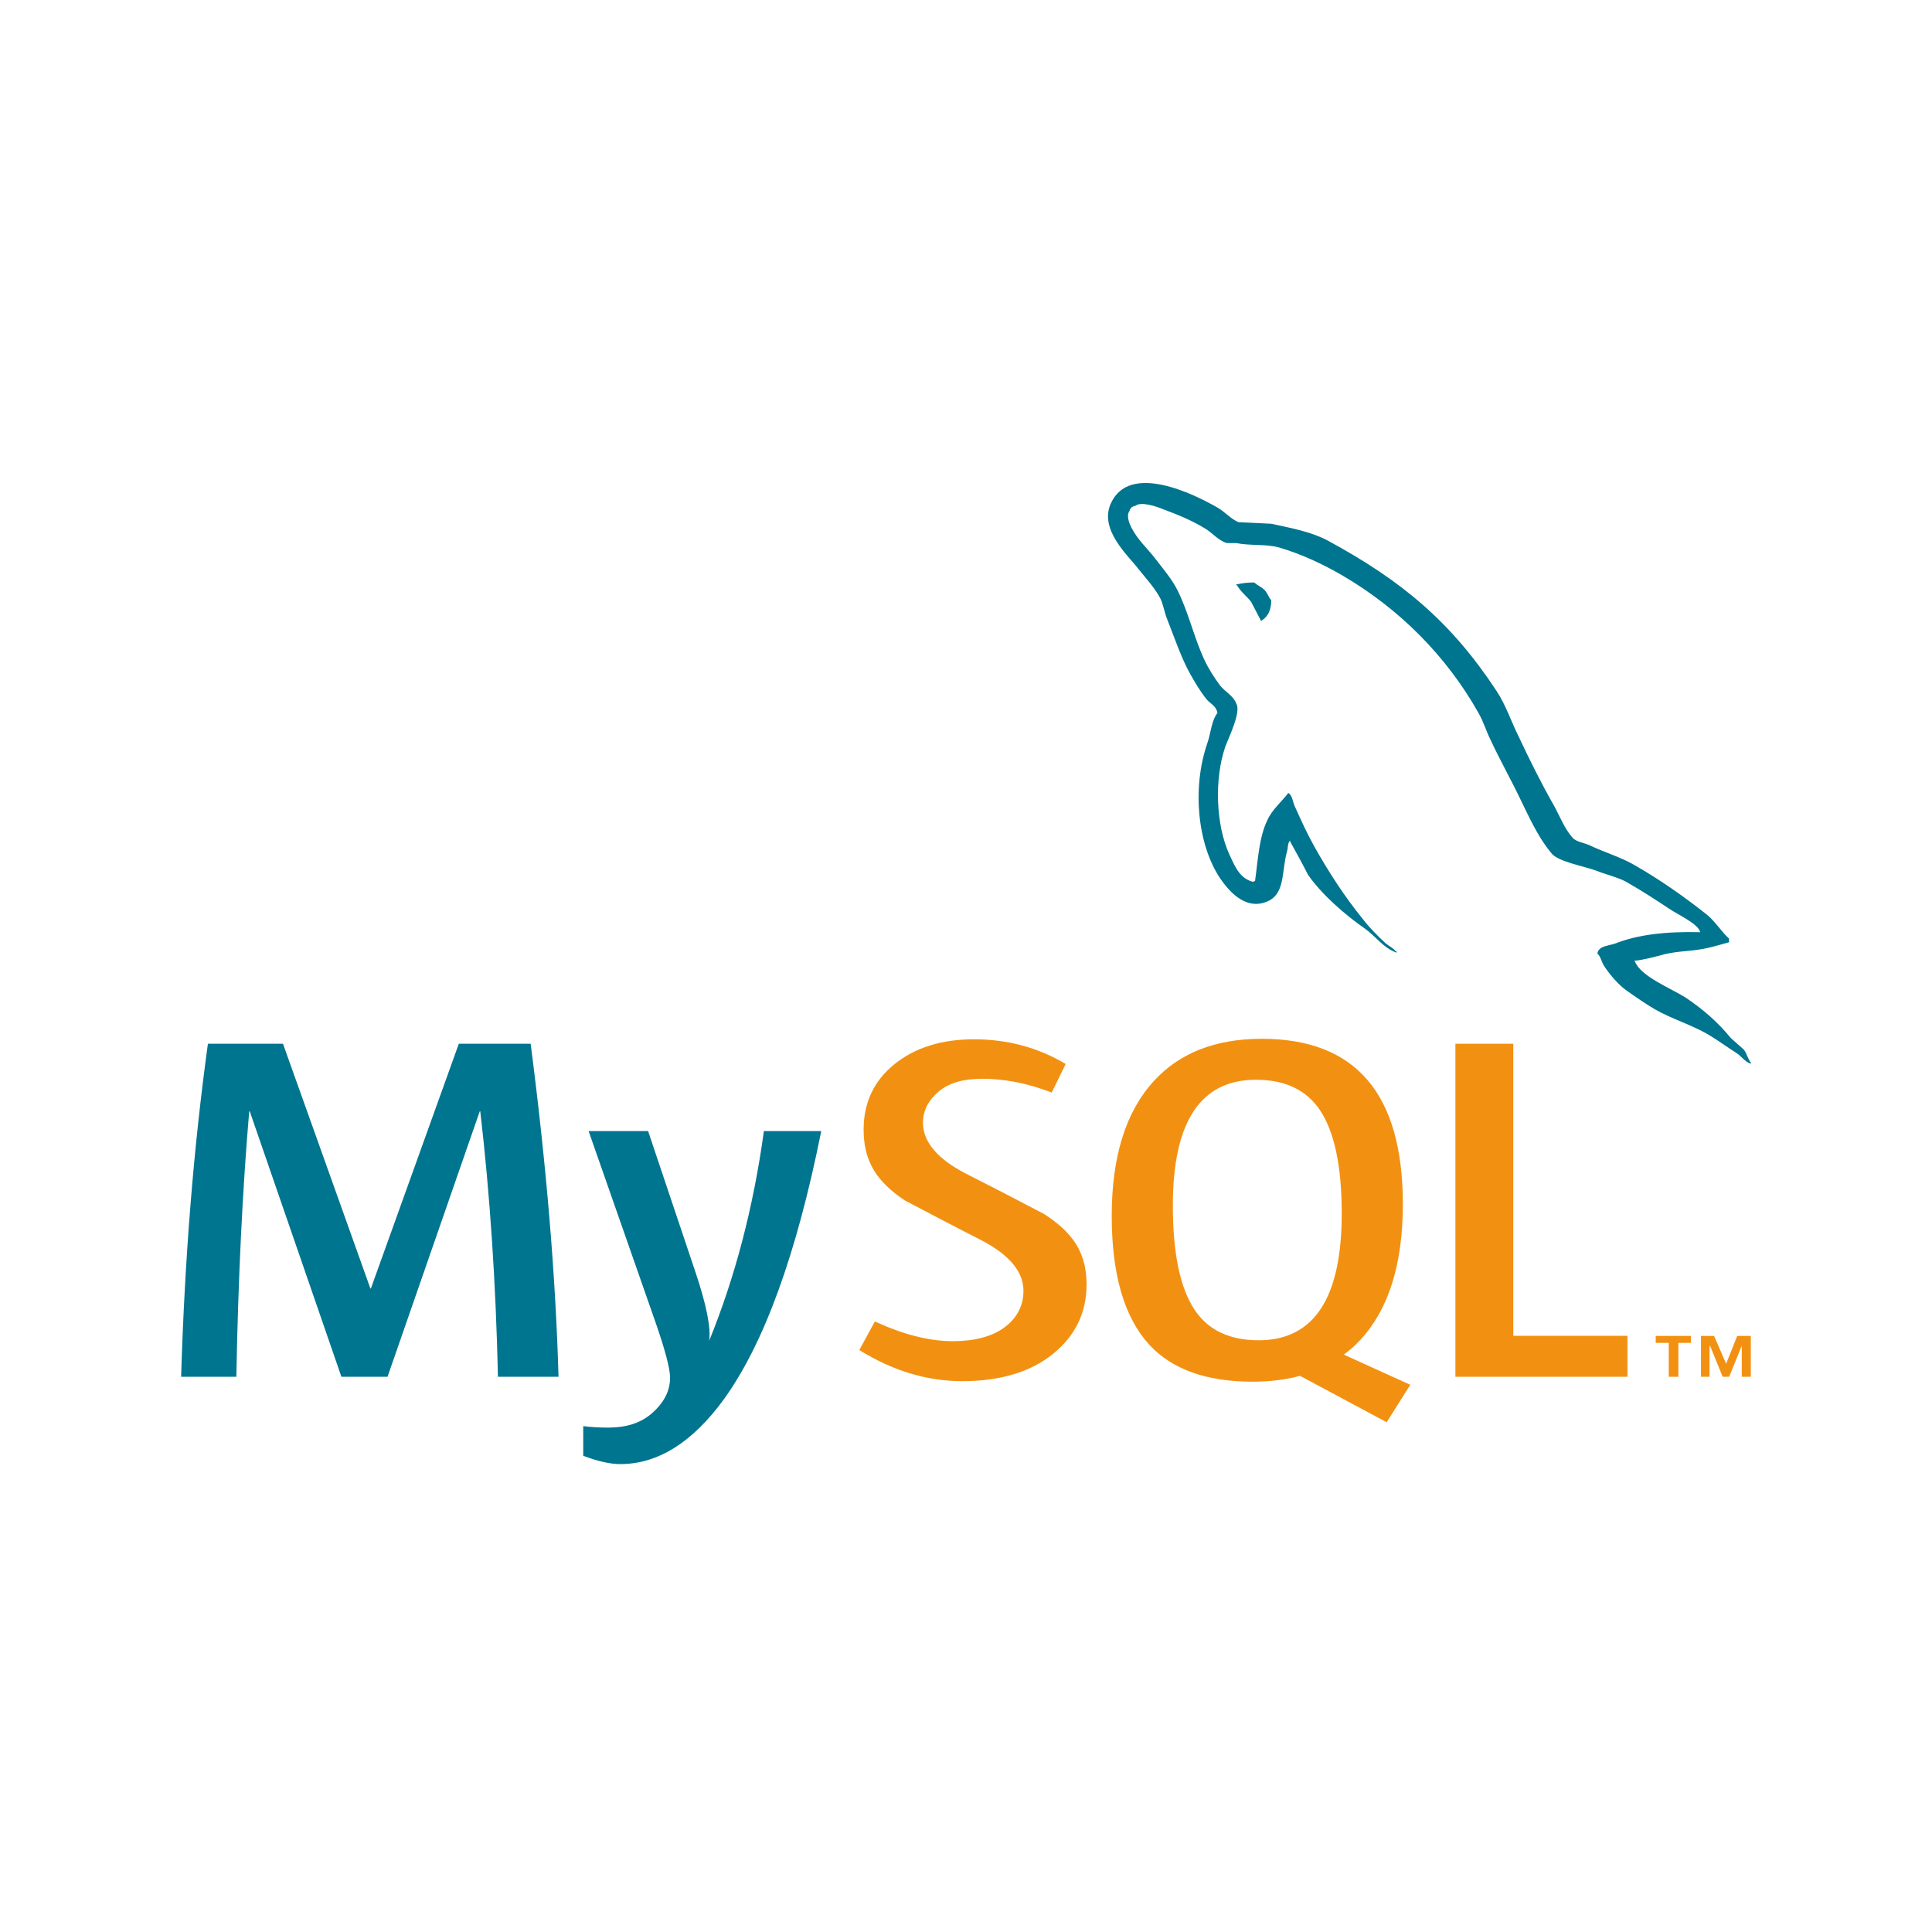 <svg width="128" height="128" viewBox="0 0 128 128" fill="none" xmlns="http://www.w3.org/2000/svg">
<g id="logos:mysql">
<g id="Frame 4">
<path id="Vector" d="M42.938 74.936L46.099 84.349C46.809 86.486 47.105 87.978 46.986 88.828C48.715 84.579 49.923 79.948 50.61 74.936H54.41C52.776 83.096 50.621 89.025 47.945 92.724C45.861 95.575 43.577 97 41.091 97C40.428 97 39.61 96.816 38.641 96.451V94.484C39.114 94.548 39.67 94.582 40.31 94.582C41.47 94.582 42.405 94.287 43.116 93.698C43.968 92.98 44.394 92.174 44.394 91.28C44.394 90.669 44.062 89.417 43.4 87.522L38.996 74.936H42.938ZM18.748 69.151L24.538 85.363H24.573L30.398 69.151H35.157C36.199 77.191 36.814 84.547 37.003 91.215H32.991C32.85 84.982 32.459 79.121 31.819 73.63H31.784L25.675 91.215H22.619L16.547 73.63H16.511C16.061 78.903 15.777 84.764 15.659 91.215H12C12.236 83.37 12.828 76.016 13.775 69.151H18.748Z" fill="#00758F"/>
<path id="Vector_2" d="M83.601 68.823C89.828 68.823 92.942 72.475 92.942 79.775C92.942 83.741 92.006 86.738 90.135 88.762C89.797 89.132 89.425 89.451 89.032 89.747L93.439 91.747L93.435 91.747L91.87 94.227L86.131 91.154C85.18 91.412 84.133 91.541 82.993 91.541C79.935 91.541 77.651 90.724 76.141 89.09C74.484 87.282 73.655 84.437 73.655 80.559C73.655 76.615 74.59 73.63 76.462 71.603C78.166 69.749 80.547 68.823 83.601 68.823ZM64.532 68.856C66.757 68.856 68.781 69.402 70.604 70.492L69.678 72.385C68.118 71.777 66.581 71.471 65.064 71.471C63.834 71.471 62.885 71.743 62.224 72.29C61.56 72.832 61.149 73.53 61.149 74.38C61.149 75.687 62.163 76.821 64.036 77.778C64.65 78.086 65.261 78.397 65.87 78.712L66.01 78.784L66.08 78.821L66.22 78.893L66.29 78.929L66.43 79.001C67.848 79.735 69.182 80.435 69.182 80.435C71.055 81.656 71.988 82.957 71.988 85.099C71.988 86.971 71.241 88.507 69.752 89.709C68.261 90.905 66.259 91.505 63.752 91.505C61.407 91.505 59.134 90.814 56.932 89.445L57.962 87.55C59.857 88.421 61.571 88.856 63.111 88.856C64.555 88.856 65.685 88.561 66.502 87.976C67.318 87.388 67.807 86.567 67.807 85.526C67.807 84.216 66.814 83.096 64.993 82.156C64.423 81.867 63.854 81.576 63.288 81.281L63.148 81.208C62.892 81.075 62.634 80.941 62.381 80.809L62.244 80.737C61.014 80.095 59.95 79.534 59.95 79.534C58.13 78.312 57.217 77 57.217 74.839C57.217 73.052 57.897 71.607 59.257 70.508C60.62 69.406 62.379 68.856 64.532 68.856ZM100.26 69.151V88.501H107.824V91.215H96.424V69.151H100.26ZM112.028 88.509V88.968H111.196V91.213H110.56V88.968H109.696V88.509H112.028H112.028ZM113.563 88.509L114.362 90.352L115.095 88.509H115.996V91.213H115.397V89.155L114.562 91.213H114.13L113.294 89.155H113.262V91.213H112.695V88.509H113.563H113.563ZM83.21 71.537C79.54 71.537 77.704 74.317 77.704 79.873C77.704 83.055 78.191 85.363 79.162 86.801C80.061 88.132 81.47 88.797 83.388 88.797C87.058 88.797 88.893 85.995 88.893 80.395C88.893 77.257 88.407 74.969 87.437 73.53C86.536 72.202 85.128 71.537 83.21 71.537H83.21Z" fill="#F29111"/>
<path id="Vector_3" d="M73.591 33.367C74.808 30.622 79.065 32.701 80.717 33.66C81.122 33.9 81.586 34.407 82.05 34.594C82.774 34.62 83.498 34.672 84.223 34.7C85.584 34.993 86.858 35.233 87.93 35.794C92.912 38.487 96.156 41.231 99.141 45.764C99.778 46.724 100.097 47.763 100.618 48.802C101.341 50.351 102.154 51.977 102.993 53.441C103.369 54.136 103.66 54.908 104.181 55.494C104.385 55.762 104.964 55.841 105.31 56.001C106.266 56.456 107.425 56.801 108.324 57.334C110.004 58.295 111.628 59.441 113.104 60.613C113.654 61.066 114.029 61.707 114.554 62.185V62.427C114.088 62.558 113.624 62.692 113.16 62.8C112.147 63.039 111.249 62.985 110.265 63.224C109.657 63.386 108.903 63.599 108.265 63.654L108.324 63.708C108.699 64.692 110.728 65.492 111.656 66.08C112.783 66.826 113.827 67.731 114.668 68.771C114.958 69.037 115.248 69.278 115.537 69.543C115.739 69.811 115.796 70.157 116 70.397V70.477C115.774 70.404 115.611 70.264 115.457 70.118L115.365 70.03C115.273 69.942 115.18 69.856 115.074 69.785C114.435 69.384 113.8 68.905 113.16 68.532C112.061 67.892 110.786 67.52 109.657 66.878C109.019 66.505 108.411 66.08 107.802 65.653C107.251 65.278 106.643 64.56 106.297 64.027C106.093 63.732 106.065 63.386 105.832 63.173C105.873 62.817 106.228 62.711 106.587 62.624L106.669 62.604C106.793 62.575 106.914 62.545 107.02 62.507C108.526 61.92 110.321 61.707 112.64 61.76C112.552 61.226 111.104 60.56 110.641 60.24C109.713 59.626 108.73 58.985 107.745 58.426C107.223 58.133 106.324 57.92 105.746 57.681C104.964 57.387 103.225 57.094 102.792 56.535C102.055 55.654 101.527 54.603 101.013 53.541L100.873 53.252C100.827 53.155 100.78 53.059 100.733 52.962C100.126 51.684 99.372 50.351 98.764 49.042C98.446 48.403 98.3 47.843 97.951 47.23C95.837 43.472 92.709 40.326 88.915 38.113C87.669 37.393 86.279 36.726 84.744 36.273C83.875 36.032 82.831 36.166 81.905 35.981H81.295C80.775 35.846 80.34 35.34 79.934 35.073C79.037 34.514 78.139 34.139 77.066 33.74C76.691 33.58 75.618 33.207 75.243 33.501C75.011 33.554 74.893 33.635 74.836 33.848C74.606 34.167 74.808 34.647 74.952 34.941C75.387 35.793 75.995 36.3 76.547 37.02C77.037 37.658 77.647 38.378 77.995 39.072C78.746 40.565 79.095 42.218 79.791 43.711C80.049 44.272 80.457 44.91 80.833 45.417C81.151 45.818 81.73 46.109 81.905 46.617C82.254 47.151 81.382 48.91 81.18 49.469C80.426 51.655 80.572 54.694 81.441 56.59L81.487 56.69L81.534 56.791C81.851 57.485 82.191 58.232 83.034 58.426C83.092 58.373 83.034 58.401 83.149 58.373C83.354 56.907 83.411 55.494 83.962 54.346C84.28 53.629 84.916 53.121 85.352 52.535C85.642 52.695 85.642 53.176 85.815 53.495C86.192 54.321 86.597 55.226 87.062 56.054C88.016 57.76 89.089 59.414 90.305 60.907C90.712 61.44 91.29 62.026 91.811 62.506C92.043 62.692 92.303 62.8 92.478 63.039H92.535V63.119C91.666 62.825 91.115 62 90.422 61.518C89.117 60.613 87.554 59.253 86.655 57.948C86.279 57.199 85.872 56.481 85.467 55.736V55.682C85.293 55.895 85.352 56.106 85.265 56.428C84.889 57.76 85.178 59.28 83.875 59.759C82.397 60.32 81.295 58.854 80.833 58.187C79.355 55.975 78.95 52.243 79.992 49.23C80.224 48.563 80.255 47.763 80.659 47.231C80.572 46.749 80.168 46.618 79.934 46.323C79.528 45.819 79.181 45.231 78.864 44.672C78.254 43.578 77.82 42.271 77.357 41.098C77.154 40.619 77.096 40.139 76.893 39.685C76.546 38.993 75.908 38.299 75.416 37.687C74.75 36.807 72.809 35.101 73.591 33.367ZM83.092 38.59C83.169 38.661 83.263 38.724 83.359 38.785L83.476 38.858C83.631 38.957 83.782 39.061 83.874 39.203C84.02 39.391 84.047 39.576 84.222 39.764C84.222 40.404 84.02 40.831 83.612 41.096C83.612 41.096 83.584 41.124 83.555 41.15C83.324 40.723 83.121 40.298 82.888 39.871C82.6 39.499 82.194 39.203 81.96 38.778H81.904V38.724C82.254 38.645 82.6 38.59 83.092 38.59Z" fill="#00758F"/>
</g>
</g>
</svg>

